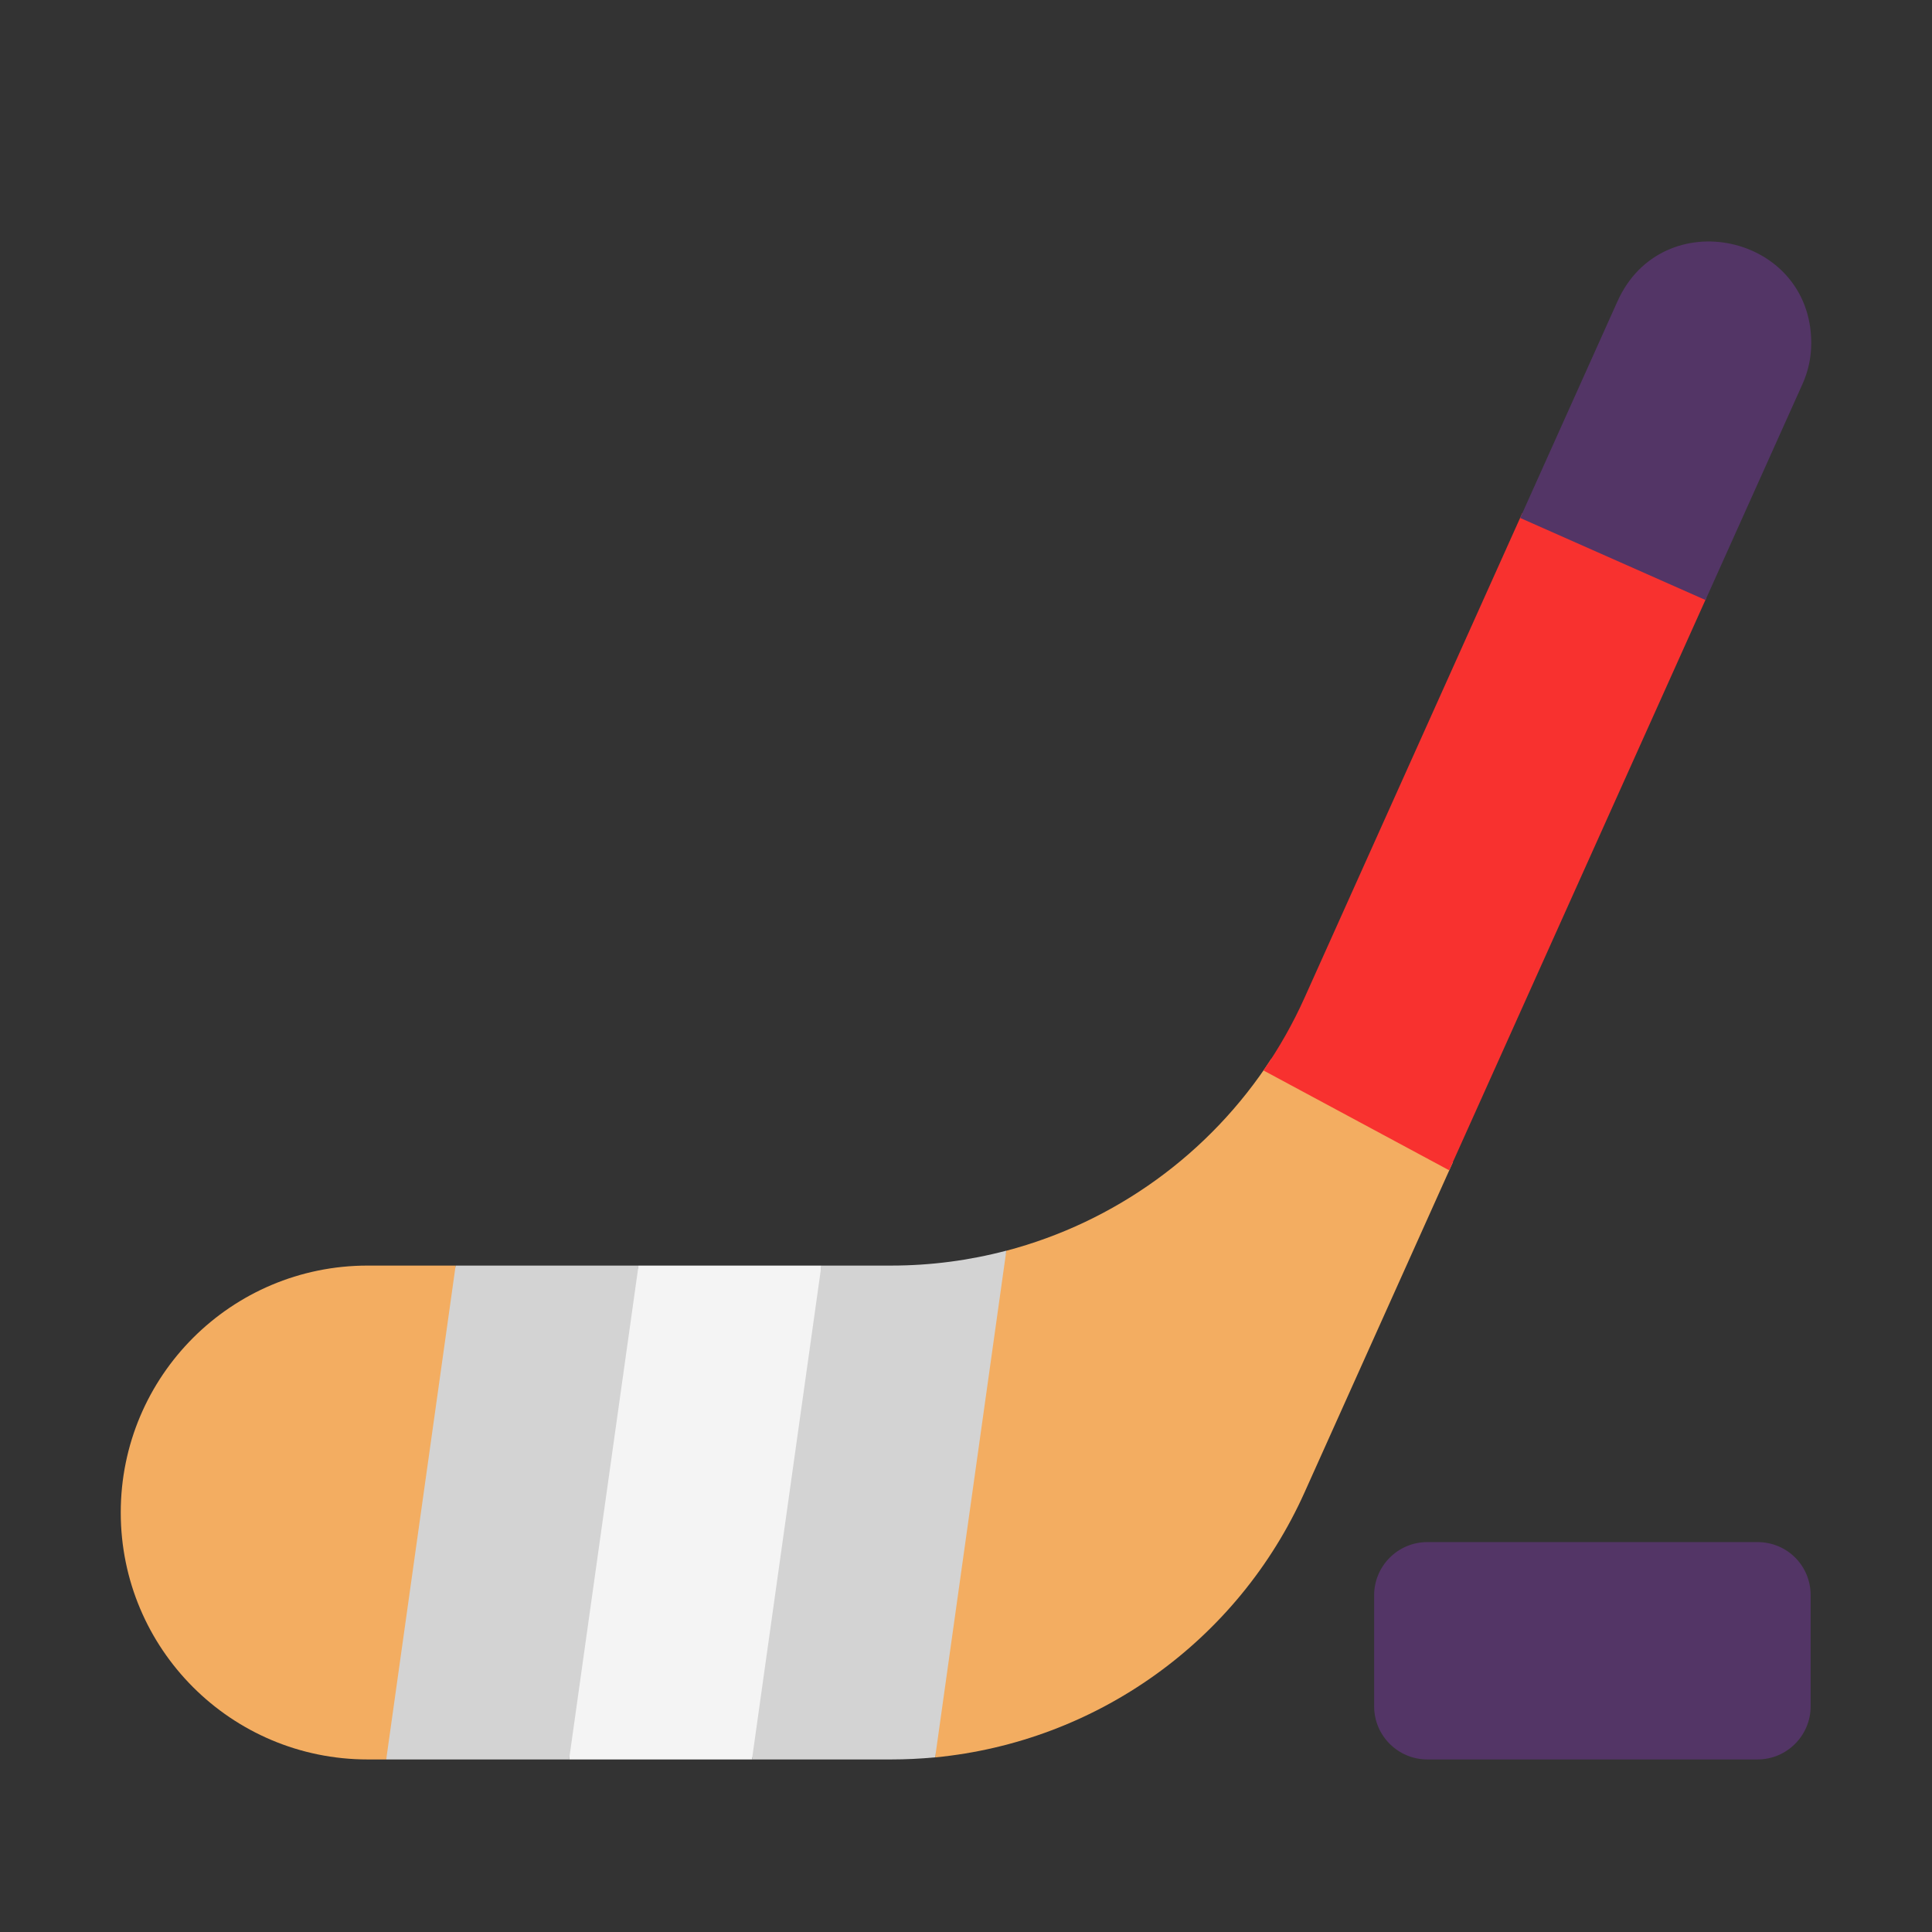 <svg fill="none" height="32" viewBox="0 0 32 32" width="32" xmlns="http://www.w3.org/2000/svg"><rect x="0" y="0" width="32" height="32" fill="#333333" stroke="none"/><path d="m24.064 19.251-3.005-1.717c-1.024 1.58-2.595 2.709-4.39 3.182l-1.169 4.285-.01 4.107c2.664-.258 5.01-1.919 6.12-4.395z" fill="#f3ad61"/><path d="m7.546 20.962h-1.456c-2.26 0-4.09 1.83-4.09 4.09s1.83 4.09 4.09 4.09h.307l1.603-4.142z" fill="#f3ad61"/><path d="m20.927 17.73c.261-.376.49-.78.682-1.208l3.604-8.022 3.049 1.404-4.259 9.48z" fill="#f8312f"/><path d="m26.79 4.992-1.611 3.587 3.069 1.359 1.602-3.566c.1-.22.15-.45.15-.69 0-1.81-2.47-2.34-3.21-.69z" fill="#533566"/><path d="m23.64 25.542h5.47c.49 0 .88.39.88.88v1.84c0 .48-.39.88-.88.88h-5.47c-.48 0-.88-.39-.88-.88v-1.84c0-.48.39-.88.88-.88z" fill="#533566"/><path d="m12.456 29.142 1.044-4.09.105-4.09h-3.03l-1.076 4.09-.074 4.09z" fill="#f4f4f4"/><g fill="#d3d3d3"><path d="m14.76 20.962h-1.155l-1.15 8.18h2.304c.245 0 .489-.012.73-.035l1.179-8.392c-.615.162-1.255.247-1.909.247z"/><path d="m10.576 20.962-1.15 8.18h-3.029l1.15-8.18z"/></g></svg>